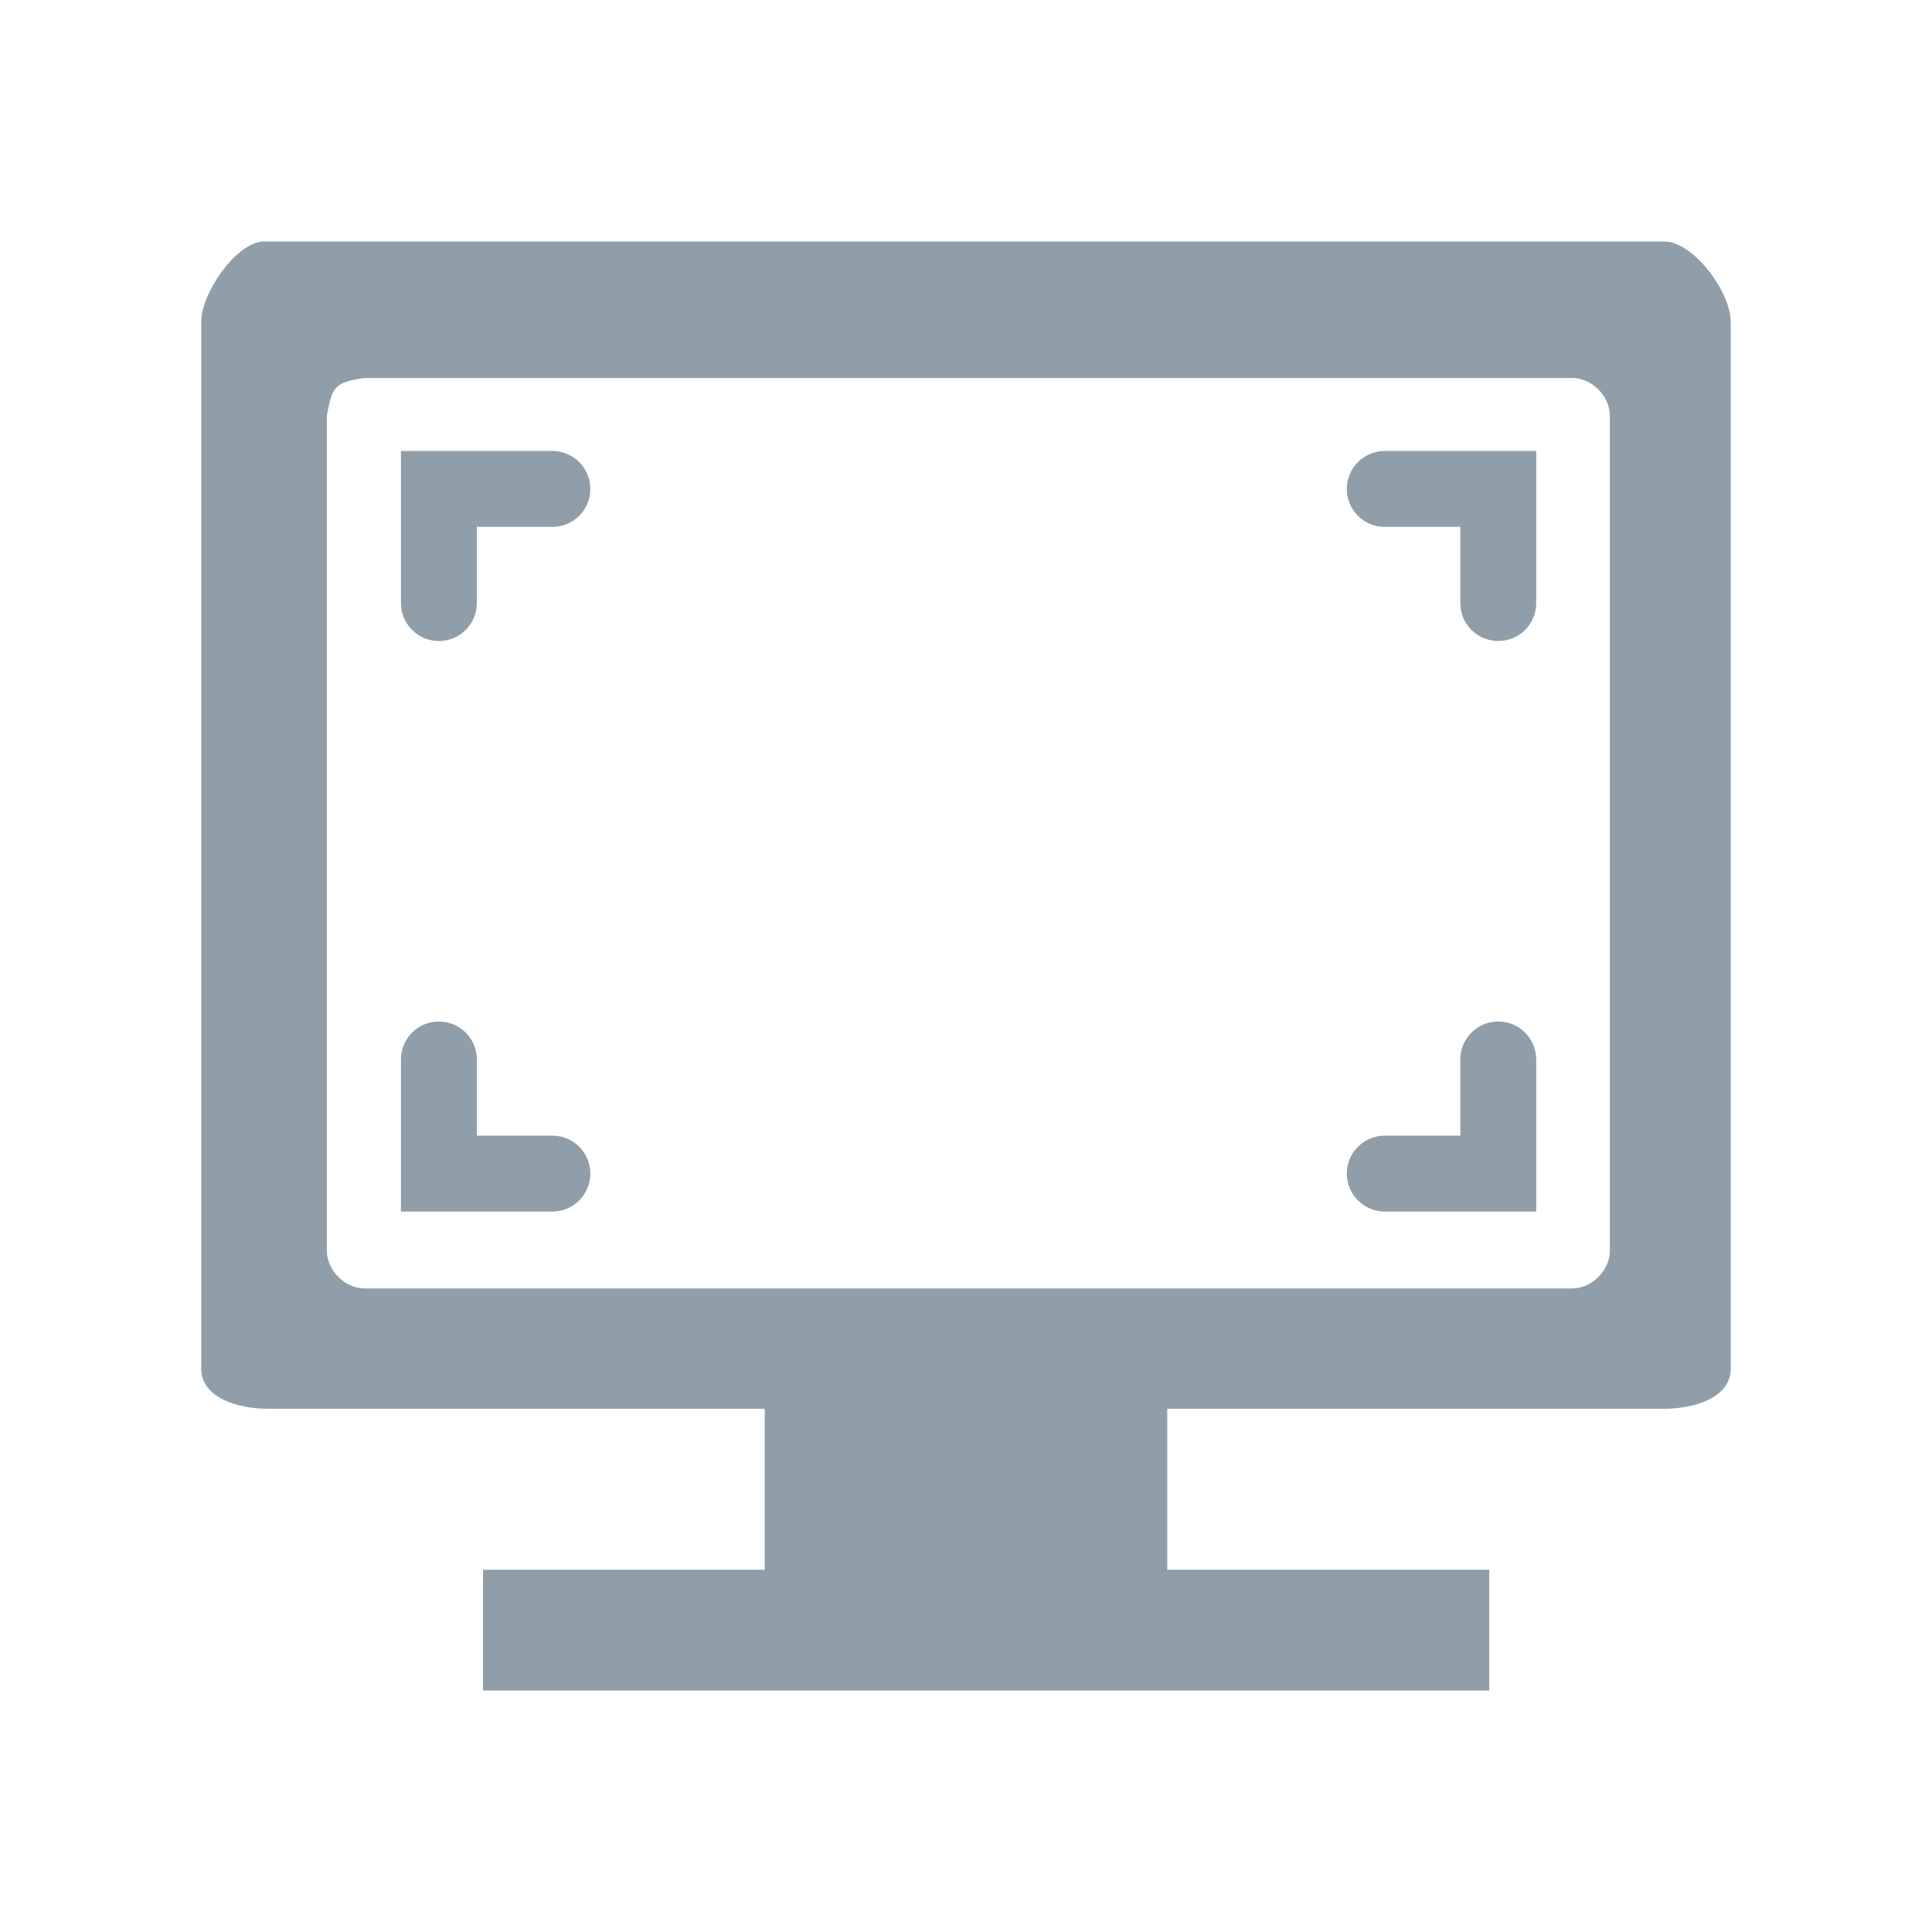 <?xml version="1.0" encoding="UTF-8" standalone="no"?>
<svg
   xmlns:dc="http://purl.org/dc/elements/1.1/"
   xmlns:cc="http://creativecommons.org/ns#"
   xmlns:rdf="http://www.w3.org/1999/02/22-rdf-syntax-ns#"
   xmlns:svg="http://www.w3.org/2000/svg"
   xmlns="http://www.w3.org/2000/svg"
   xmlns:sodipodi="http://sodipodi.sourceforge.net/DTD/sodipodi-0.dtd"
   xmlns:inkscape="http://www.inkscape.org/namespaces/inkscape"
   width="48"
   height="48"
   viewBox="0 0 48 48"
   id="svg2"
   version="1.1"
   inkscape:version="0.48.4 r9939"
   sodipodi:docname="preferences-desktop-display.svg">
  <defs
     id="defs18" />
  <sodipodi:namedview
     pagecolor="#ffffff"
     bordercolor="#666666"
     borderopacity="1"
     objecttolerance="10"
     gridtolerance="10"
     guidetolerance="10"
     inkscape:pageopacity="0"
     inkscape:pageshadow="2"
     inkscape:window-width="1366"
     inkscape:window-height="742"
     id="namedview16"
     showgrid="false"
     inkscape:zoom="14.923634"
     inkscape:cx="24.40678"
     inkscape:cy="26.680312"
     inkscape:window-x="0"
     inkscape:window-y="26"
     inkscape:window-maximized="1"
     inkscape:current-layer="svg2" />
  <path
     style="fill:#909ea9"
     d="M 6.512,6 C 5.824,6.074 4.996,7.305 5,8 l 0,26 c 0,0.738 0.922,1 1.656,1 L 19,35 l 0,4.668 10,0 L 29,35 41.344,35 C 42.078,35 43,34.738 43,34 L 43,8 C 43,7.258 42.078,6 41.344,6 z m 2.547,3.391 30,0 c 0.492,0 0.938,0.449 0.938,0.941 l 0,20.738 c 0,0.492 -0.445,0.941 -0.938,0.941 l -30,0 c -0.492,0 -0.938,-0.449 -0.938,-0.941 l 0,-20.738 C 8.25,9.589 8.326,9.499 9.059,9.391 z M 12,39 l 0,3 25,0 0,-3 z"
     id="path4"
     inkscape:connector-curvature="0"
     sodipodi:nodetypes="ccssccccssssccssssssccccccc" />
  <g
     style="fill:none;stroke:#909ea9;stroke-linecap:round;stroke-width:10.027"
     id="g6">
    <path
       d="M 58 -67.438 L 58 -52.354 L 73 -52.354 "
       transform="matrix(.188 0 0 .188 0 39)"
       id="path8" />
    <path
       d="M 198 -67.438 L 198 -52.354 L 183 -52.354 "
       transform="matrix(.188 0 0 .188 0 39)"
       id="path10" />
    <path
       d="M 183 -142.833 L 198 -142.833 L 198 -127.75 "
       transform="matrix(.188 0 0 .188 0 39)"
       id="path12" />
    <path
       d="M 58 -127.75 L 58 -142.833 L 73 -142.833 "
       transform="matrix(.188 0 0 .188 0 39)"
       id="path14" />
  </g>
</svg>
